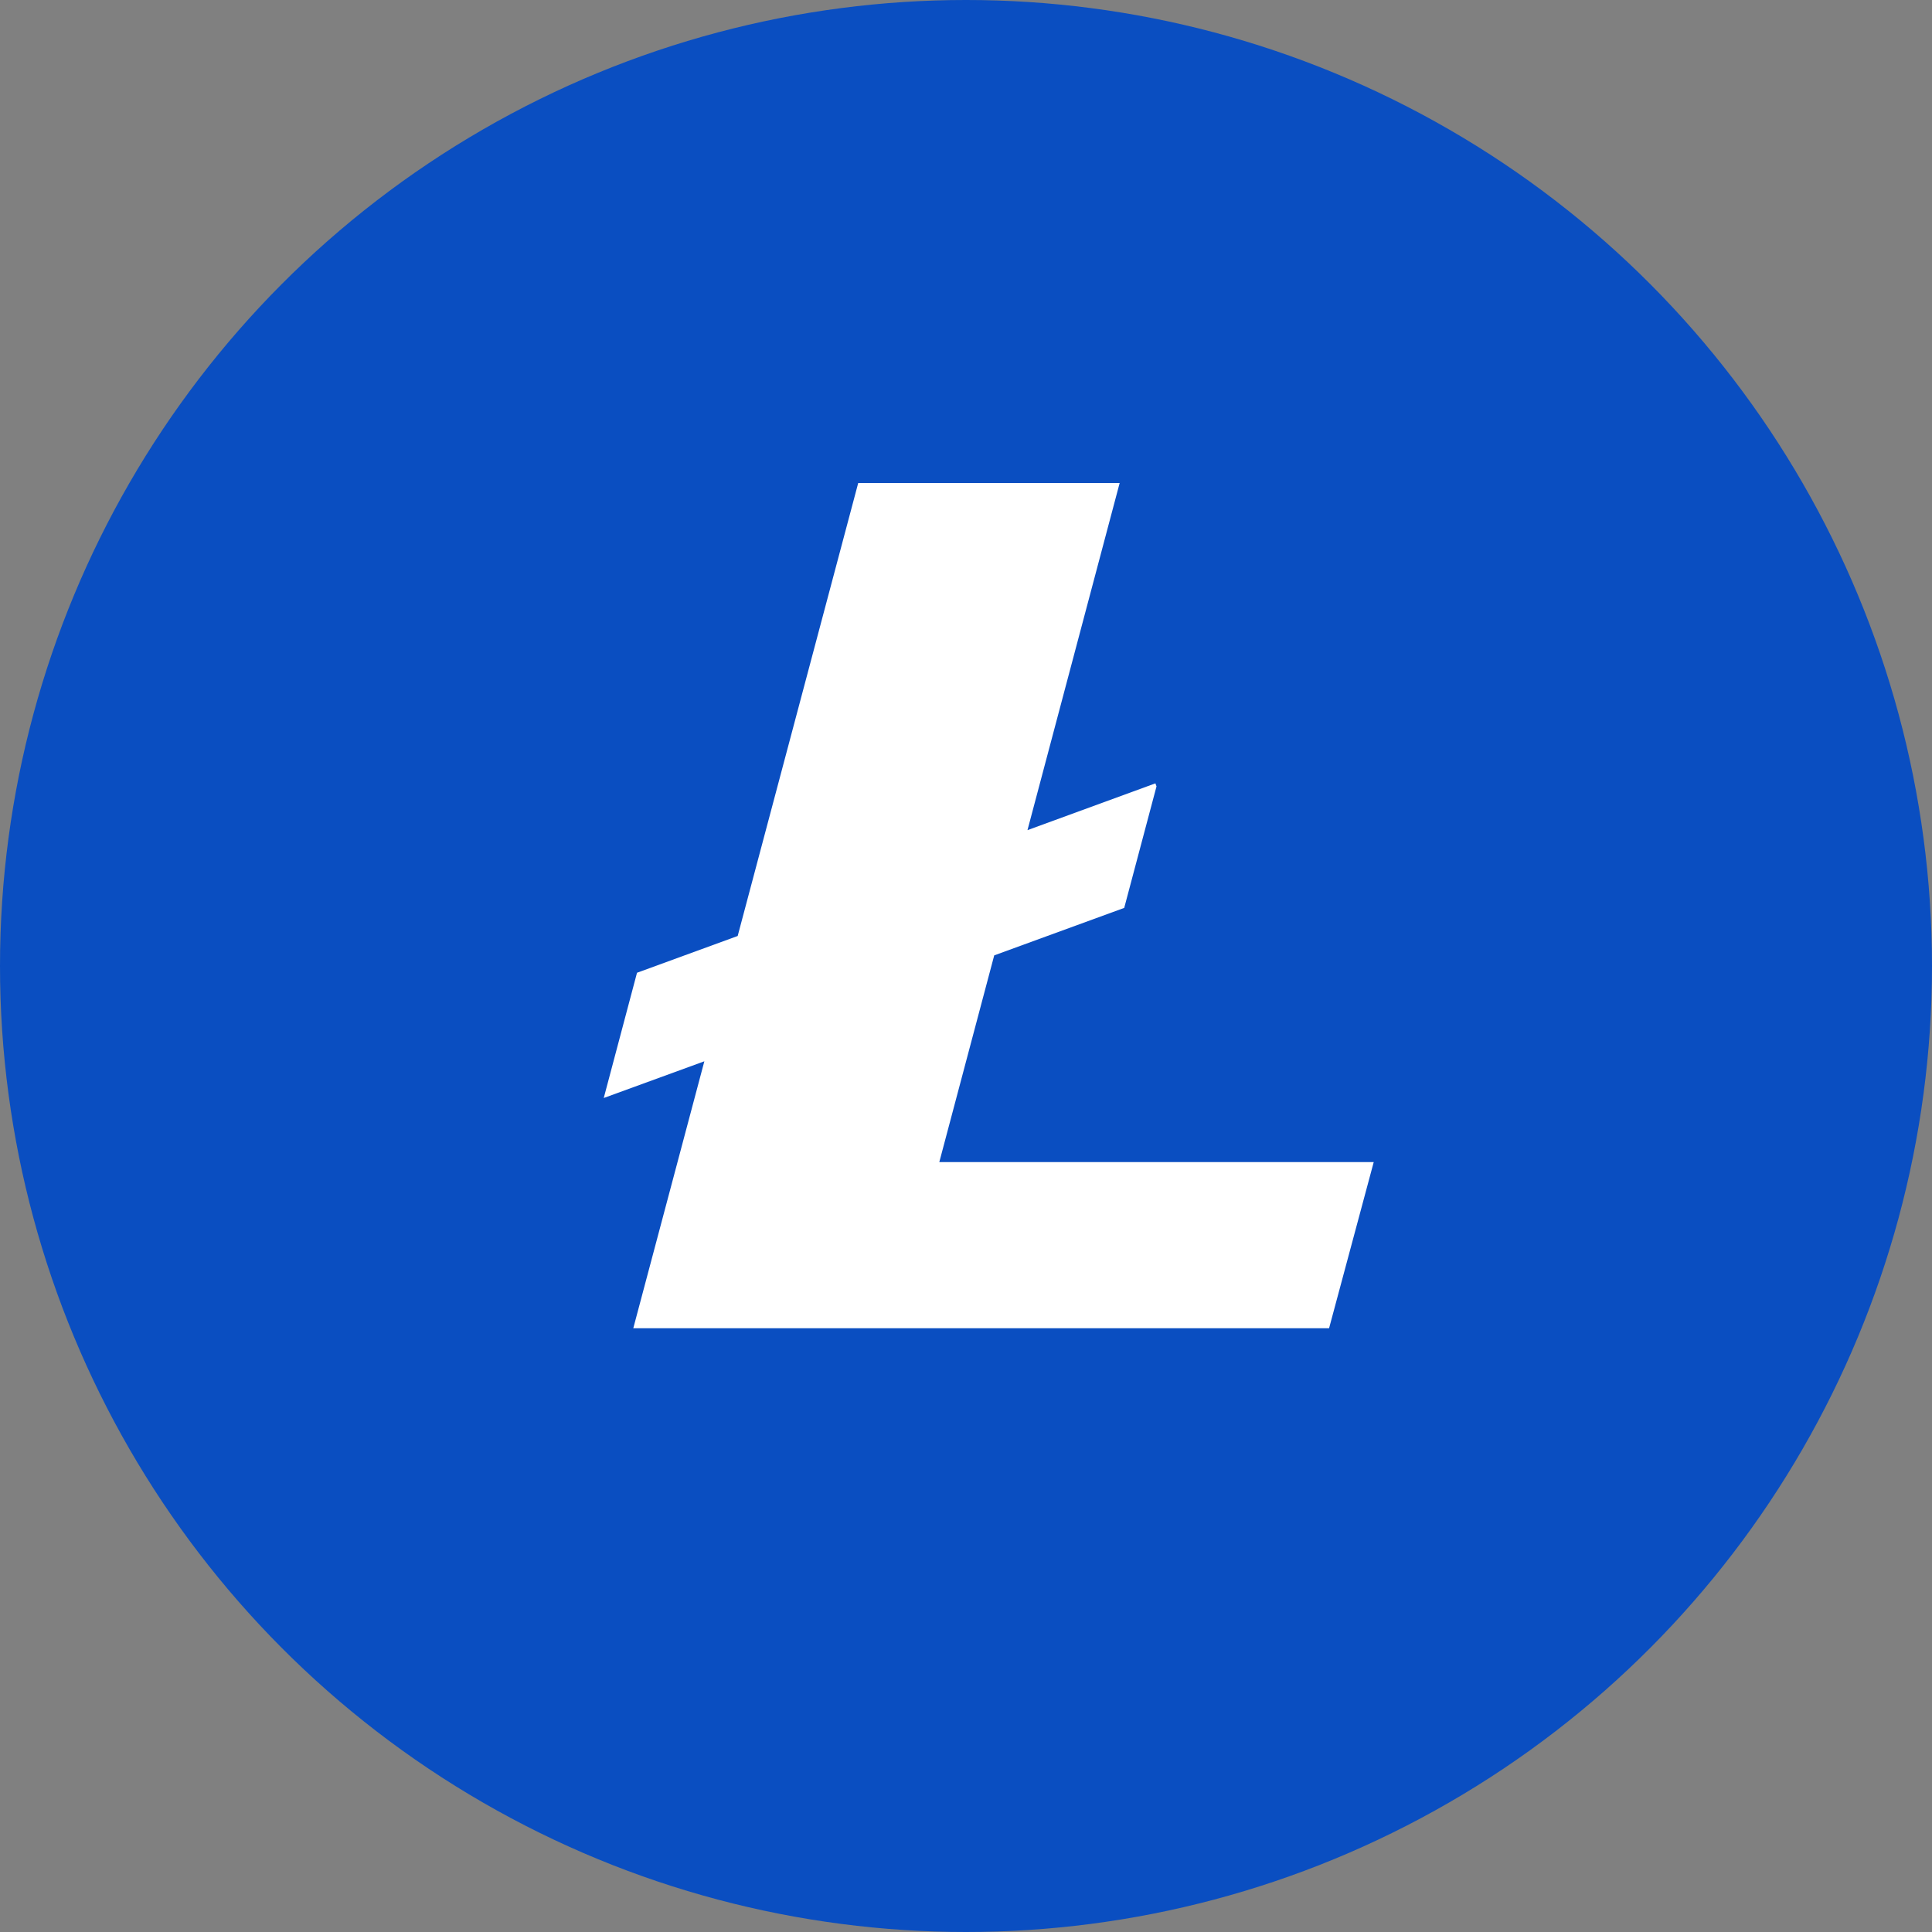 <svg width="28" height="28" viewBox="0 0 28 28" fill="none" xmlns="http://www.w3.org/2000/svg">
<rect x="0" y="0" width="28" height="28" fill="#808080" stroke="none"/>
<circle cx="14" cy="14" r="14" fill="#0A4EC1"/>
<path d="M14.409 13.846L16.293 13.158L16.761 11.397L16.745 11.353L14.891 12.031L16.227 7H12.438L10.691 13.565L9.232 14.098L8.75 15.913L10.208 15.381L9.178 19.25H19.262L19.909 16.842H13.613L14.409 13.846Z" fill="white"/>
</svg>
